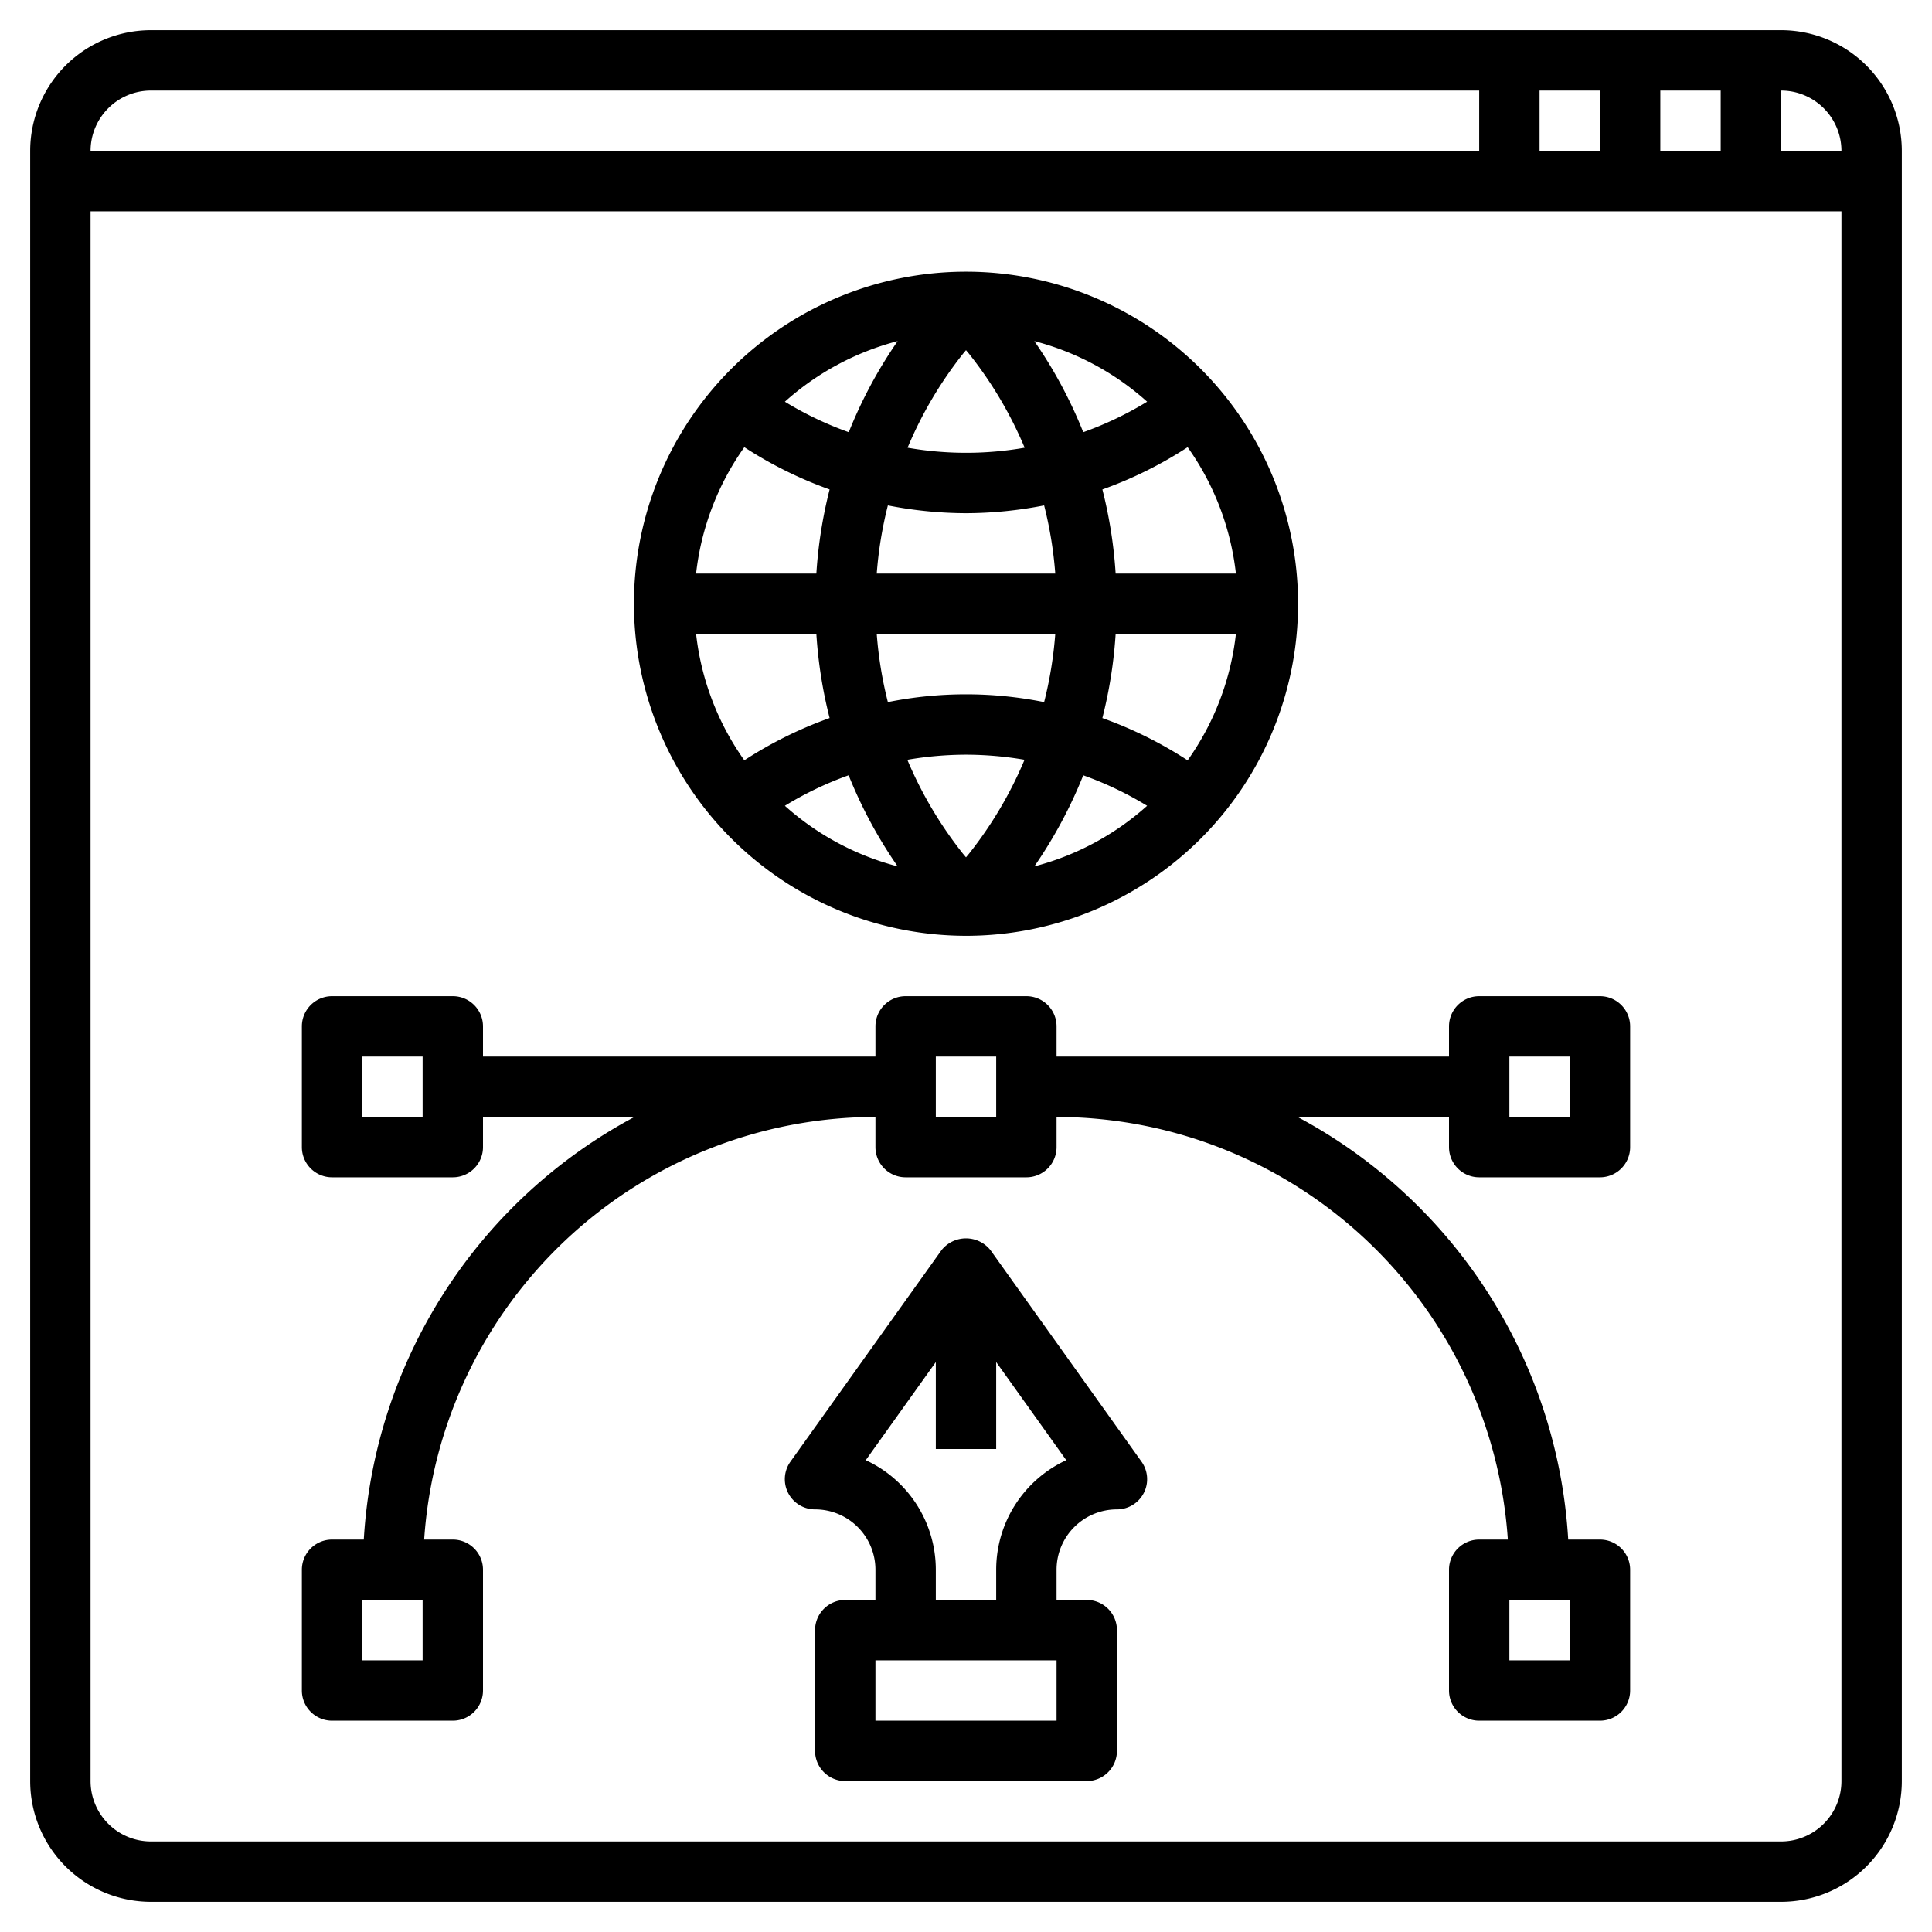 <svg xmlns="http://www.w3.org/2000/svg" viewBox="0 0 64 64" id="website"><path d="M59,1H5A4,4,0,0,0,1,5V59a4,4,0,0,0,4,4H59a4,4,0,0,0,4-4V5A4,4,0,0,0,59,1Zm2,4H59V3A2,2,0,0,1,61,5ZM51,5V3h2V5Zm4-2h2V5H55ZM5,3H49V5H3A2,2,0,0,1,5,3ZM59,61H5a2,2,0,0,1-2-2V7H61V59A2,2,0,0,1,59,61Z"></path><path d="M32 31A11 11 0 1021 20 11.013 11.013 0 0032 31zM24.657 14.814a13.49 13.49 0 002.825 1.4A15.194 15.194 0 0027.043 19H23.059A8.941 8.941 0 0124.657 14.814zM40.941 19H36.957a15.194 15.194 0 00-.439-2.786 13.414 13.414 0 002.824-1.4A8.939 8.939 0 0140.941 19zm-1.6 6.187a13.414 13.414 0 00-2.824-1.4A15.194 15.194 0 0036.957 21h3.984A8.939 8.939 0 0139.342 25.187zM32 11.6l.1.119a13.247 13.247 0 011.843 3.112 11.274 11.274 0 01-3.878 0A13.247 13.247 0 0131.9 11.72zM32 17a13.592 13.592 0 002.588-.258A13.211 13.211 0 0134.957 19H29.043a13.227 13.227 0 01.369-2.258A13.584 13.584 0 0032 17zm2.957 4a13.211 13.211 0 01-.369 2.258 13.109 13.109 0 00-5.176 0A13.227 13.227 0 0129.043 21zM32 25a11.579 11.579 0 011.939.168A13.247 13.247 0 0132.1 28.28L32 28.4l-.1-.119a13.247 13.247 0 01-1.843-3.112A11.57 11.57 0 0132 25zm-2.264 3.7A8.981 8.981 0 0126 26.693a11.37 11.37 0 012.112-1.011A15.232 15.232 0 0029.736 28.7zm6.148-3.017A11.4 11.4 0 0138 26.693 8.981 8.981 0 0134.264 28.7 15.252 15.252 0 0035.884 25.683zm0-11.366a15.252 15.252 0 00-1.62-3.017A8.981 8.981 0 0138 13.307 11.4 11.4 0 0135.884 14.317zm-7.768 0A11.37 11.37 0 0126 13.307 8.981 8.981 0 0129.736 11.3 15.232 15.232 0 0028.116 14.318zM27.043 21a15.194 15.194 0 00.439 2.786 13.49 13.49 0 00-2.825 1.4A8.941 8.941 0 0123.059 21zM32.814 41.417a1.037 1.037 0 00-1.628 0l-5 7A1 1 0 0027 50a2 2 0 012 2v1H28a1 1 0 00-1 1v4a1 1 0 001 1h8a1 1 0 001-1V54a1 1 0 00-1-1H35V52a2 2 0 012-2 1 1 0 00.814-1.581zM35 57H29V55h6zm-2-5v1H31V52a4 4 0 00-2.321-3.63L31 45.12V48h2V45.12l2.321 3.25A4 4 0 0033 52z"></path><path d="M53,33H49a1,1,0,0,0-1,1v1H35V34a1,1,0,0,0-1-1H30a1,1,0,0,0-1,1v1H16V34a1,1,0,0,0-1-1H11a1,1,0,0,0-1,1v4a1,1,0,0,0,1,1h4a1,1,0,0,0,1-1V37h5.017a17.006,17.006,0,0,0-8.966,14H11a1,1,0,0,0-1,1v4a1,1,0,0,0,1,1h4a1,1,0,0,0,1-1V52a1,1,0,0,0-1-1h-.949A15.007,15.007,0,0,1,29,37v1a1,1,0,0,0,1,1h4a1,1,0,0,0,1-1V37A15.007,15.007,0,0,1,49.949,51H49a1,1,0,0,0-1,1v4a1,1,0,0,0,1,1h4a1,1,0,0,0,1-1V52a1,1,0,0,0-1-1H51.949a17.006,17.006,0,0,0-8.966-14H48v1a1,1,0,0,0,1,1h4a1,1,0,0,0,1-1V34A1,1,0,0,0,53,33ZM14,37H12V35h2Zm0,18H12V53h2ZM33,37H31V35h2ZM52,55H50V53h2Zm0-18H50V35h2Z"></path></svg>
